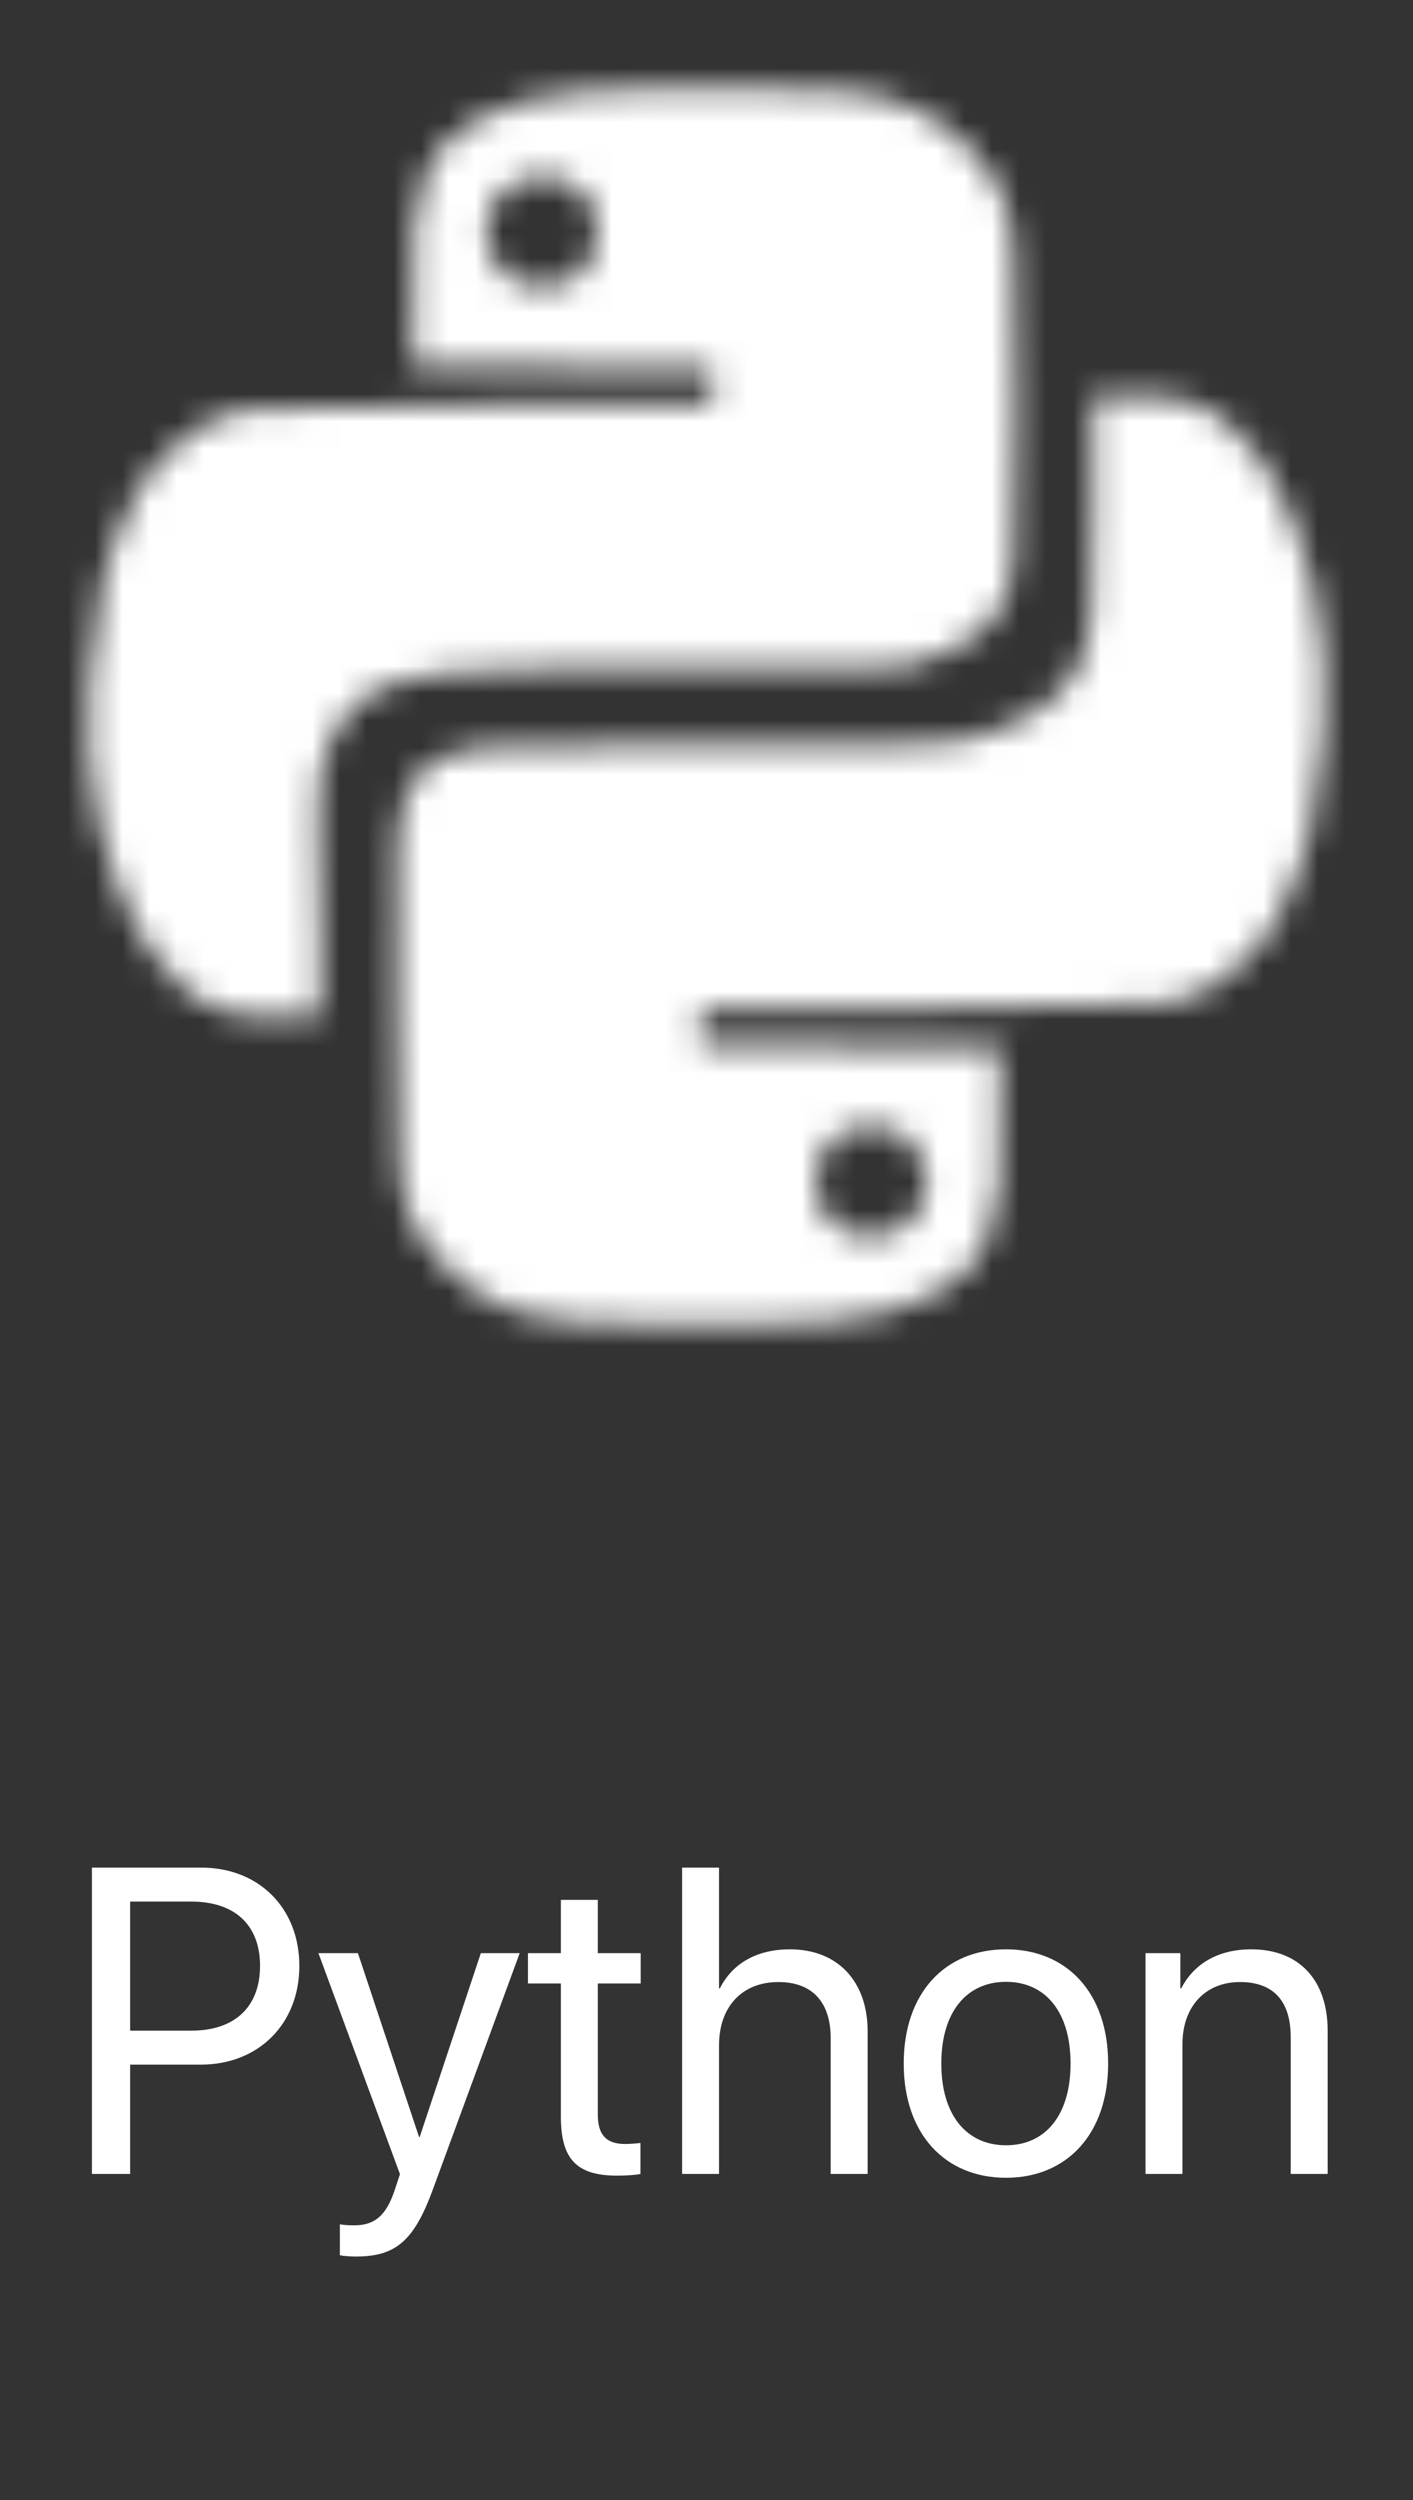 <svg width="52" height="92" viewBox="0 0 52 92" fill="none" xmlns="http://www.w3.org/2000/svg">
<rect x="0" y="0" width="52" height="92" fill="#333333" stroke="none"/>
<mask id="mask0_302_2385" style="mask-type:alpha" maskUnits="userSpaceOnUse" x="0" y="0" width="52" height="52">
<path d="M8.291 37.232C6.113 36.468 4.583 34.209 3.66 30.384C3.292 28.857 3.169 27.017 3.302 25.051C3.497 22.162 3.881 20.511 4.774 18.674C5.249 17.693 5.444 17.413 6.123 16.718C6.873 15.902 7.852 15.33 8.931 15.077C9.337 14.986 11.58 14.937 17.839 14.895L26.205 14.836V13.54L15.252 13.461L15.194 13.241C15.1 12.883 15.129 9.415 15.233 8.392C15.395 6.838 15.717 6.013 16.478 5.187C17.024 4.596 18.2 3.994 19.364 3.708C21.044 3.302 21.801 3.25 26.156 3.25C30.56 3.25 31.675 3.328 32.945 3.715C34.681 4.248 36.455 5.886 36.982 7.436C37.323 8.444 37.378 9.467 37.375 15.106C37.375 21.086 37.352 21.346 36.81 22.376C36.231 23.465 35.152 23.923 33.826 24.424C33.274 24.628 33.092 24.56 27.424 24.58C21.314 24.619 16.218 24.55 14.872 25.032C13.338 25.512 12.766 26.039 12.087 27.433C11.437 28.759 11.827 30.998 11.781 34.531V37.375C9.149 37.469 8.843 37.398 8.291 37.206V37.232ZM21.096 10.267C21.749 9.825 21.973 9.389 21.973 8.551C21.973 7.907 21.941 7.78 21.674 7.397C21.391 6.972 20.96 6.668 20.465 6.545C19.969 6.422 19.445 6.488 18.996 6.731C17.485 7.517 17.557 9.678 19.117 10.423C19.436 10.55 19.781 10.603 20.124 10.576C20.468 10.549 20.8 10.443 21.096 10.267Z" fill="white"/>
<path d="M43.71 14.77C45.887 15.534 47.418 17.793 48.341 21.618C48.708 23.145 48.832 24.985 48.698 26.951C48.503 29.84 48.12 31.491 47.226 33.328C46.752 34.309 46.557 34.589 45.877 35.284C45.127 36.099 44.148 36.67 43.069 36.922C42.663 37.02 40.421 37.065 34.161 37.108L25.796 37.166V38.463L36.748 38.541L36.807 38.762C36.901 39.119 36.872 42.587 36.768 43.611C36.605 45.167 36.283 45.99 35.523 46.815C34.977 47.407 33.8 48.008 32.637 48.294C30.957 48.7 30.199 48.752 25.844 48.752C21.441 48.752 20.326 48.674 19.055 48.288C17.32 47.755 15.545 46.117 15.019 44.566C14.677 43.559 14.625 42.535 14.625 36.896C14.625 30.916 14.502 30.166 15.045 29.135C15.623 28.047 15.717 28.099 17.043 27.598C17.596 27.393 18.909 27.445 24.577 27.426C30.687 27.384 34.759 27.497 35.789 27.175C37.327 26.691 38.968 26.006 39.647 24.614C40.297 23.288 40.174 22.427 40.219 18.895V14.627C42.852 14.533 43.157 14.604 43.71 14.796V14.77ZM30.905 41.736C30.251 42.178 30.027 42.613 30.027 43.452C30.027 44.095 30.06 44.222 30.326 44.605C30.609 45.03 31.041 45.334 31.536 45.457C32.031 45.581 32.555 45.514 33.004 45.272C34.515 44.485 34.444 42.324 32.884 41.58C32.564 41.452 32.219 41.4 31.876 41.426C31.533 41.454 31.2 41.559 30.905 41.736Z" fill="white"/>
</mask>
<g mask="url(#mask0_302_2385)">
<rect y="-1" width="52" height="62" fill="white"/>
</g>
<path d="M3.383 68.727H7.406C9.523 68.727 11.016 70.211 11.016 72.344C11.016 74.484 9.508 75.977 7.391 75.977H4.789V80H3.383V68.727ZM4.789 69.977V74.727H7.039C8.648 74.727 9.57 73.844 9.57 72.344C9.57 70.852 8.656 69.977 7.039 69.977H4.789ZM13.094 83.039C12.93 83.039 12.656 83.023 12.508 82.992V81.852C12.656 81.883 12.867 81.891 13.039 81.891C13.797 81.891 14.219 81.523 14.531 80.578L14.719 80.008L11.719 71.875H13.172L15.422 78.641H15.445L17.695 71.875H19.125L15.93 80.57C15.234 82.469 14.562 83.039 13.094 83.039ZM20.641 69.914H22V71.875H23.578V72.992H22V77.82C22 78.562 22.312 78.898 23.008 78.898C23.164 78.898 23.477 78.875 23.57 78.859V80C23.406 80.039 23.031 80.062 22.711 80.062C21.219 80.062 20.641 79.453 20.641 77.891V72.992H19.43V71.875H20.641V69.914ZM25.102 80V68.727H26.461V73.172H26.492C26.945 72.266 27.836 71.734 29.07 71.734C30.852 71.734 31.93 72.938 31.93 74.75V80H30.57V75C30.57 73.711 29.922 72.938 28.648 72.938C27.297 72.938 26.461 73.859 26.461 75.266V80H25.102ZM37.023 80.141C34.773 80.141 33.258 78.523 33.258 75.938C33.258 73.344 34.773 71.734 37.023 71.734C39.266 71.734 40.781 73.344 40.781 75.938C40.781 78.523 39.266 80.141 37.023 80.141ZM37.023 78.945C38.461 78.945 39.398 77.852 39.398 75.938C39.398 74.023 38.461 72.93 37.023 72.93C35.586 72.93 34.641 74.023 34.641 75.938C34.641 77.852 35.586 78.945 37.023 78.945ZM42.156 80V71.875H43.438V73.172H43.469C43.922 72.297 44.789 71.734 46.047 71.734C47.828 71.734 48.859 72.883 48.859 74.727V80H47.5V74.969C47.5 73.656 46.883 72.938 45.633 72.938C44.352 72.938 43.516 73.844 43.516 75.219V80H42.156Z" fill="white"/>
</svg>
